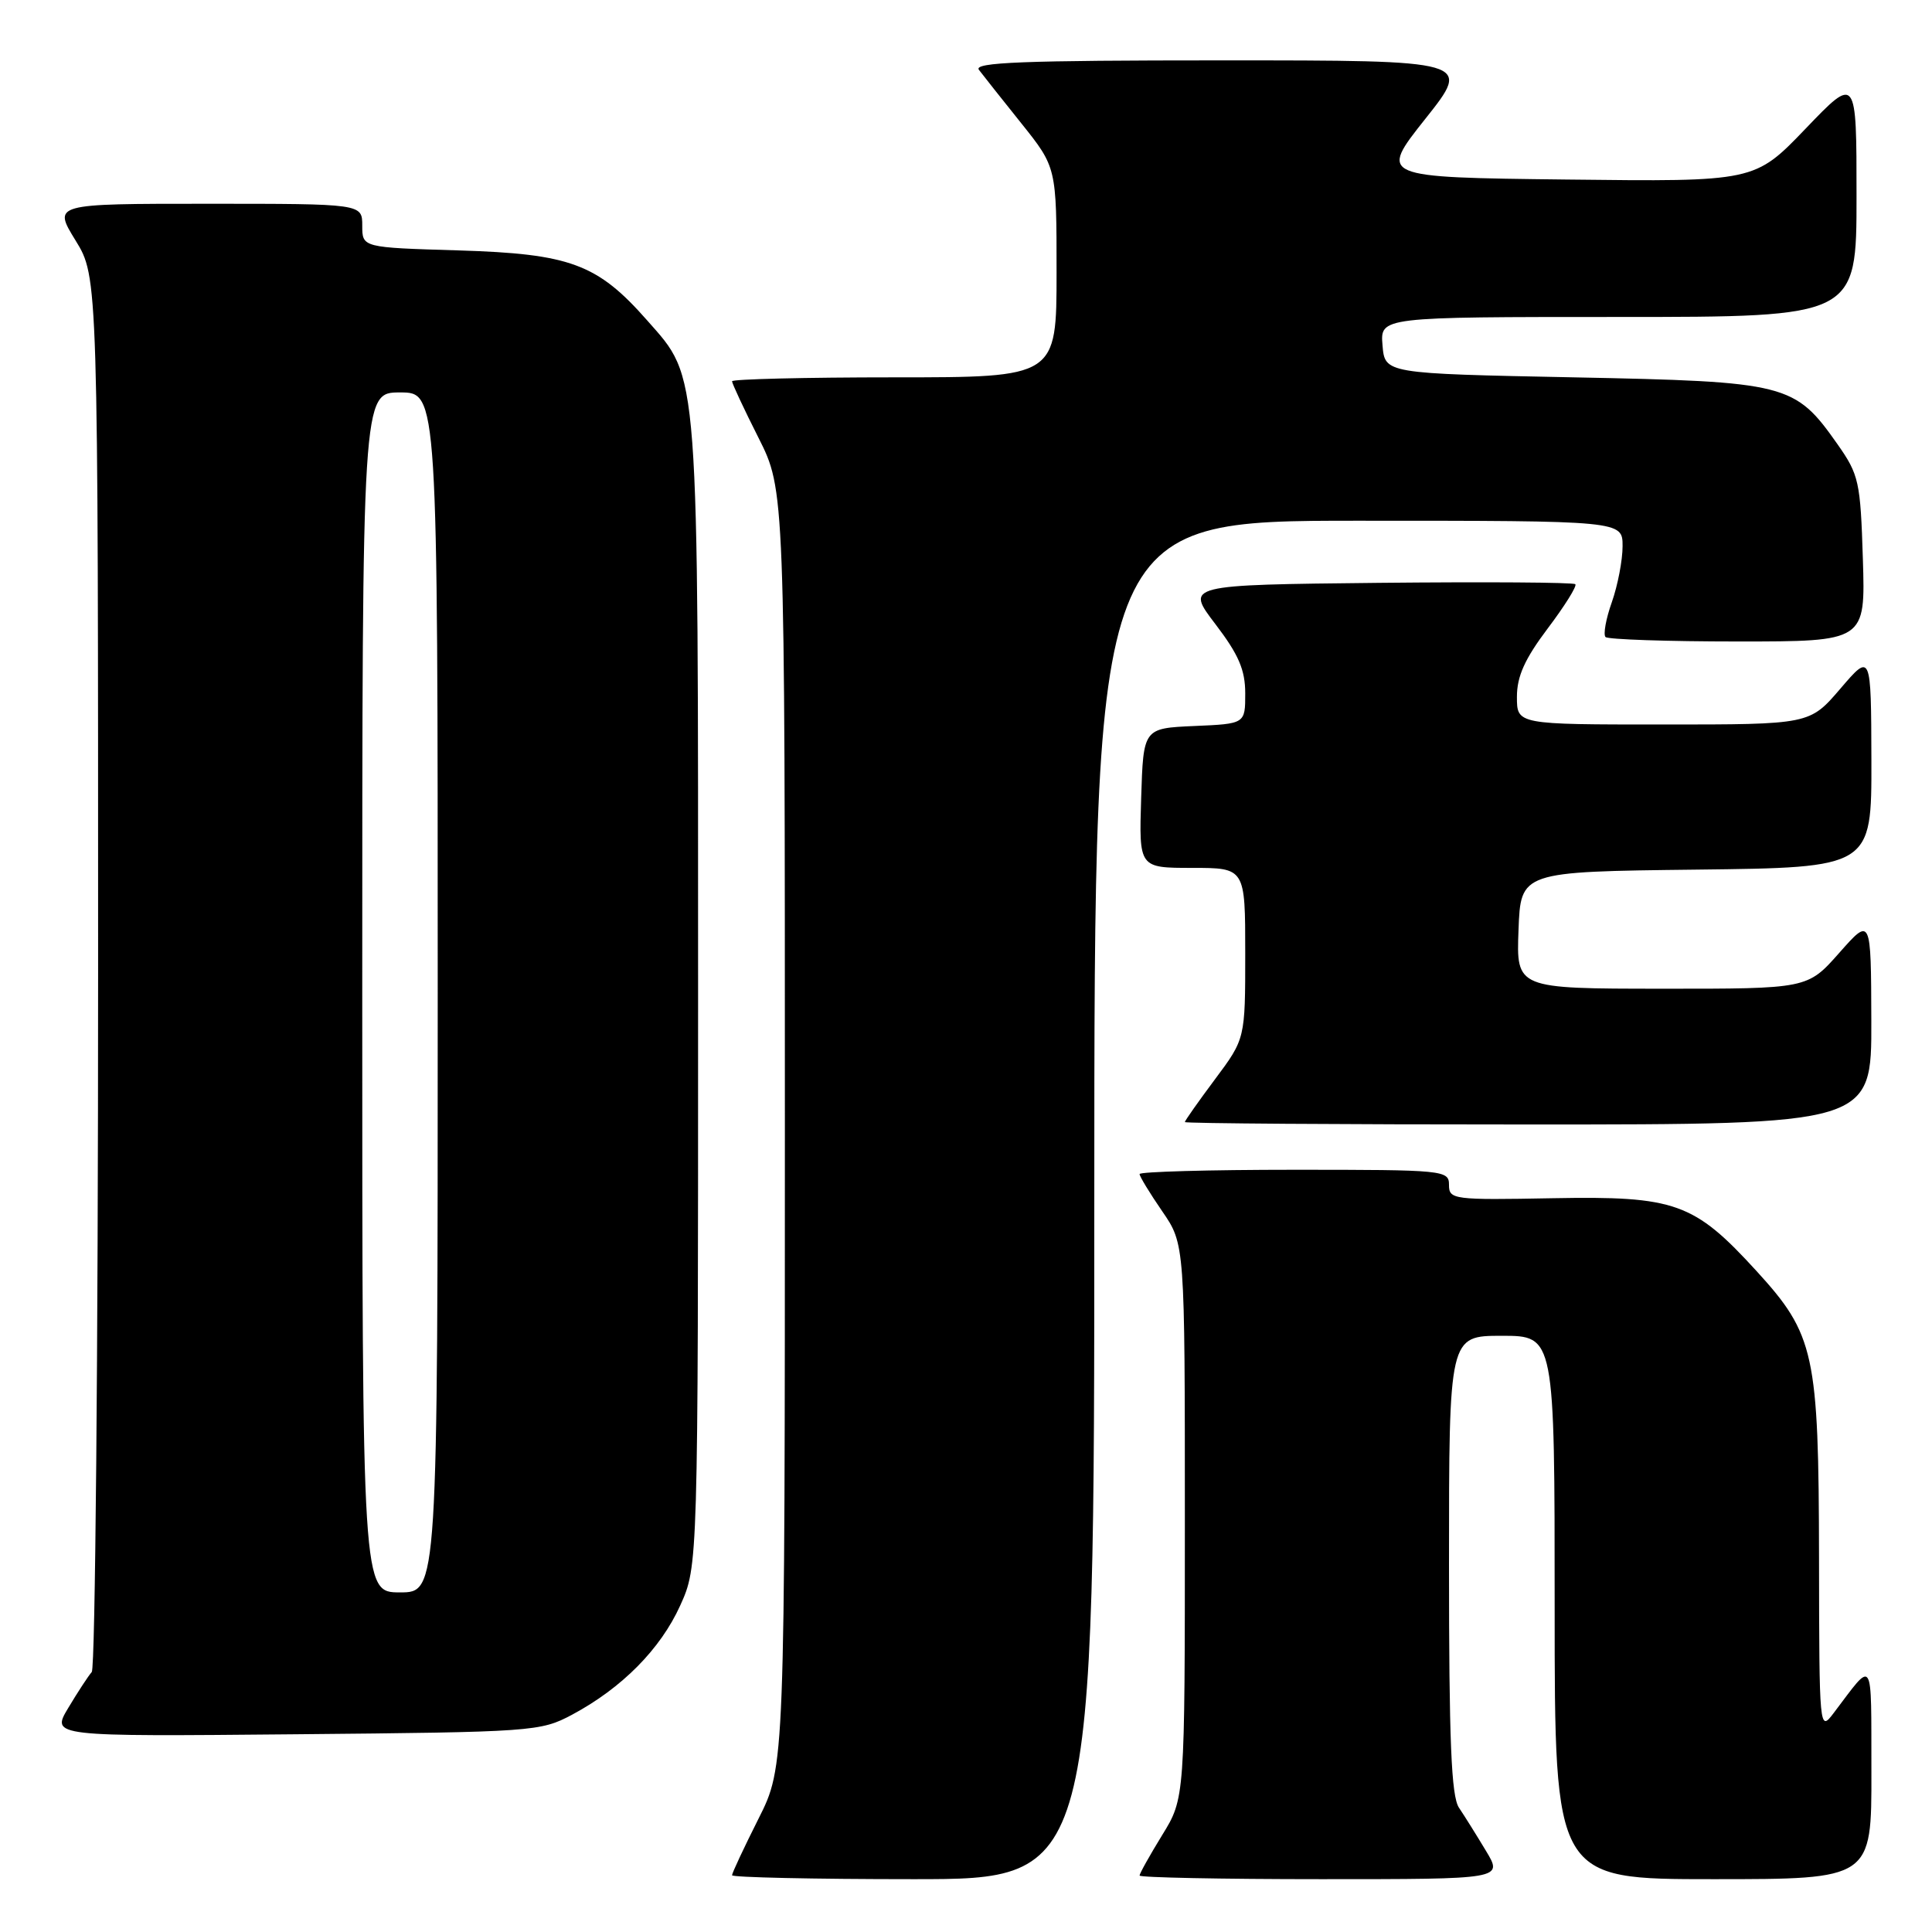 <?xml version="1.0" encoding="UTF-8" standalone="no"?>
<!DOCTYPE svg PUBLIC "-//W3C//DTD SVG 1.1//EN" "http://www.w3.org/Graphics/SVG/1.1/DTD/svg11.dtd" >
<svg xmlns="http://www.w3.org/2000/svg" xmlns:xlink="http://www.w3.org/1999/xlink" version="1.1" viewBox="0 0 256 256">
 <g >
 <path fill="currentColor"
d=" M 145.00 159.00 C 145.00 69.00 145.00 69.00 180.00 69.00 C 215.00 69.00 215.00 69.00 215.00 72.37 C 215.00 74.23 214.36 77.56 213.58 79.78 C 212.79 82.00 212.42 84.08 212.74 84.41 C 213.07 84.73 220.95 85.00 230.26 85.00 C 247.18 85.00 247.18 85.00 246.84 74.08 C 246.52 63.82 246.32 62.91 243.49 58.88 C 237.81 50.81 236.86 50.57 208.50 50.00 C 183.50 49.50 183.50 49.50 183.19 45.75 C 182.88 42.00 182.88 42.00 214.44 42.00 C 246.00 42.00 246.00 42.00 246.00 26.01 C 246.00 10.01 246.00 10.01 239.25 17.05 C 232.50 24.08 232.50 24.08 207.60 23.79 C 182.71 23.50 182.71 23.50 188.86 15.75 C 195.02 8.00 195.02 8.00 161.89 8.00 C 135.54 8.00 128.95 8.26 129.71 9.25 C 130.23 9.94 132.76 13.13 135.33 16.34 C 140.00 22.18 140.00 22.18 140.00 36.09 C 140.00 50.00 140.00 50.00 118.50 50.00 C 106.67 50.00 97.00 50.24 97.00 50.52 C 97.00 50.81 98.57 54.18 100.50 58.00 C 104.00 64.95 104.00 64.95 104.00 149.50 C 104.00 234.05 104.00 234.05 100.50 241.00 C 98.58 244.82 97.00 248.19 97.00 248.48 C 97.00 248.76 107.80 249.00 121.00 249.00 C 145.00 249.00 145.00 249.00 145.00 159.00 Z  M 196.90 245.25 C 195.66 243.19 194.05 240.61 193.32 239.53 C 192.30 238.00 192.00 230.70 192.00 207.28 C 192.00 177.00 192.00 177.00 199.00 177.00 C 206.00 177.00 206.00 177.00 206.00 213.00 C 206.00 249.00 206.00 249.00 227.00 249.00 C 248.00 249.00 248.00 249.00 247.97 234.75 C 247.93 219.20 248.37 219.87 242.96 227.00 C 241.08 229.48 241.06 229.30 241.03 206.43 C 240.99 179.32 240.45 176.85 232.74 168.41 C 224.46 159.35 221.99 158.47 205.75 158.77 C 192.55 159.02 192.00 158.94 192.00 157.01 C 192.00 155.06 191.38 155.00 171.50 155.00 C 160.22 155.00 151.00 155.26 151.00 155.57 C 151.00 155.88 152.35 158.10 154.00 160.50 C 157.00 164.86 157.00 164.86 157.00 201.57 C 157.00 238.28 157.00 238.28 154.00 243.15 C 152.35 245.84 151.00 248.25 151.00 248.52 C 151.00 248.78 161.84 249.00 175.08 249.00 C 199.16 249.00 199.16 249.00 196.90 245.25 Z  M 75.80 227.21 C 82.40 223.68 87.52 218.51 90.13 212.74 C 92.50 207.50 92.50 207.50 92.50 132.00 C 92.50 47.86 92.69 50.33 85.75 42.45 C 79.15 34.96 75.56 33.63 60.75 33.18 C 48.00 32.80 48.00 32.80 48.00 29.90 C 48.00 27.00 48.00 27.00 27.51 27.00 C 7.02 27.00 7.02 27.00 10.01 31.86 C 13.00 36.72 13.00 36.72 13.00 128.66 C 13.00 179.23 12.62 221.03 12.16 221.55 C 11.70 222.07 10.30 224.21 9.05 226.30 C 6.77 230.10 6.77 230.10 39.14 229.80 C 70.67 229.51 71.61 229.44 75.80 227.21 Z  M 247.96 135.25 C 247.92 121.50 247.92 121.50 243.71 126.26 C 239.50 131.02 239.50 131.02 220.21 131.01 C 200.92 131.00 200.92 131.00 201.21 123.25 C 201.50 115.50 201.50 115.50 224.75 115.23 C 248.00 114.96 248.00 114.96 247.97 100.73 C 247.93 86.50 247.93 86.50 243.86 91.25 C 239.79 96.00 239.79 96.00 220.40 96.00 C 201.00 96.00 201.00 96.00 201.00 92.34 C 201.00 89.61 202.04 87.31 205.09 83.26 C 207.34 80.28 208.98 77.65 208.74 77.41 C 208.50 77.16 196.78 77.09 182.69 77.23 C 157.08 77.50 157.08 77.50 161.04 82.69 C 164.13 86.74 165.00 88.76 165.00 91.89 C 165.00 95.91 165.00 95.91 158.25 96.20 C 151.50 96.50 151.50 96.50 151.21 105.75 C 150.92 115.00 150.92 115.00 157.96 115.00 C 165.00 115.00 165.00 115.00 165.00 126.32 C 165.00 137.64 165.00 137.64 161.00 143.00 C 158.80 145.95 157.00 148.50 157.00 148.68 C 157.00 148.86 177.47 149.00 202.50 149.00 C 248.00 149.00 248.00 149.00 247.96 135.25 Z  M 48.00 131.50 C 48.00 52.00 48.00 52.00 53.00 52.00 C 58.00 52.00 58.00 52.00 58.00 131.50 C 58.00 211.00 58.00 211.00 53.00 211.00 C 48.00 211.00 48.00 211.00 48.00 131.50 Z "/>
</g>
</svg>